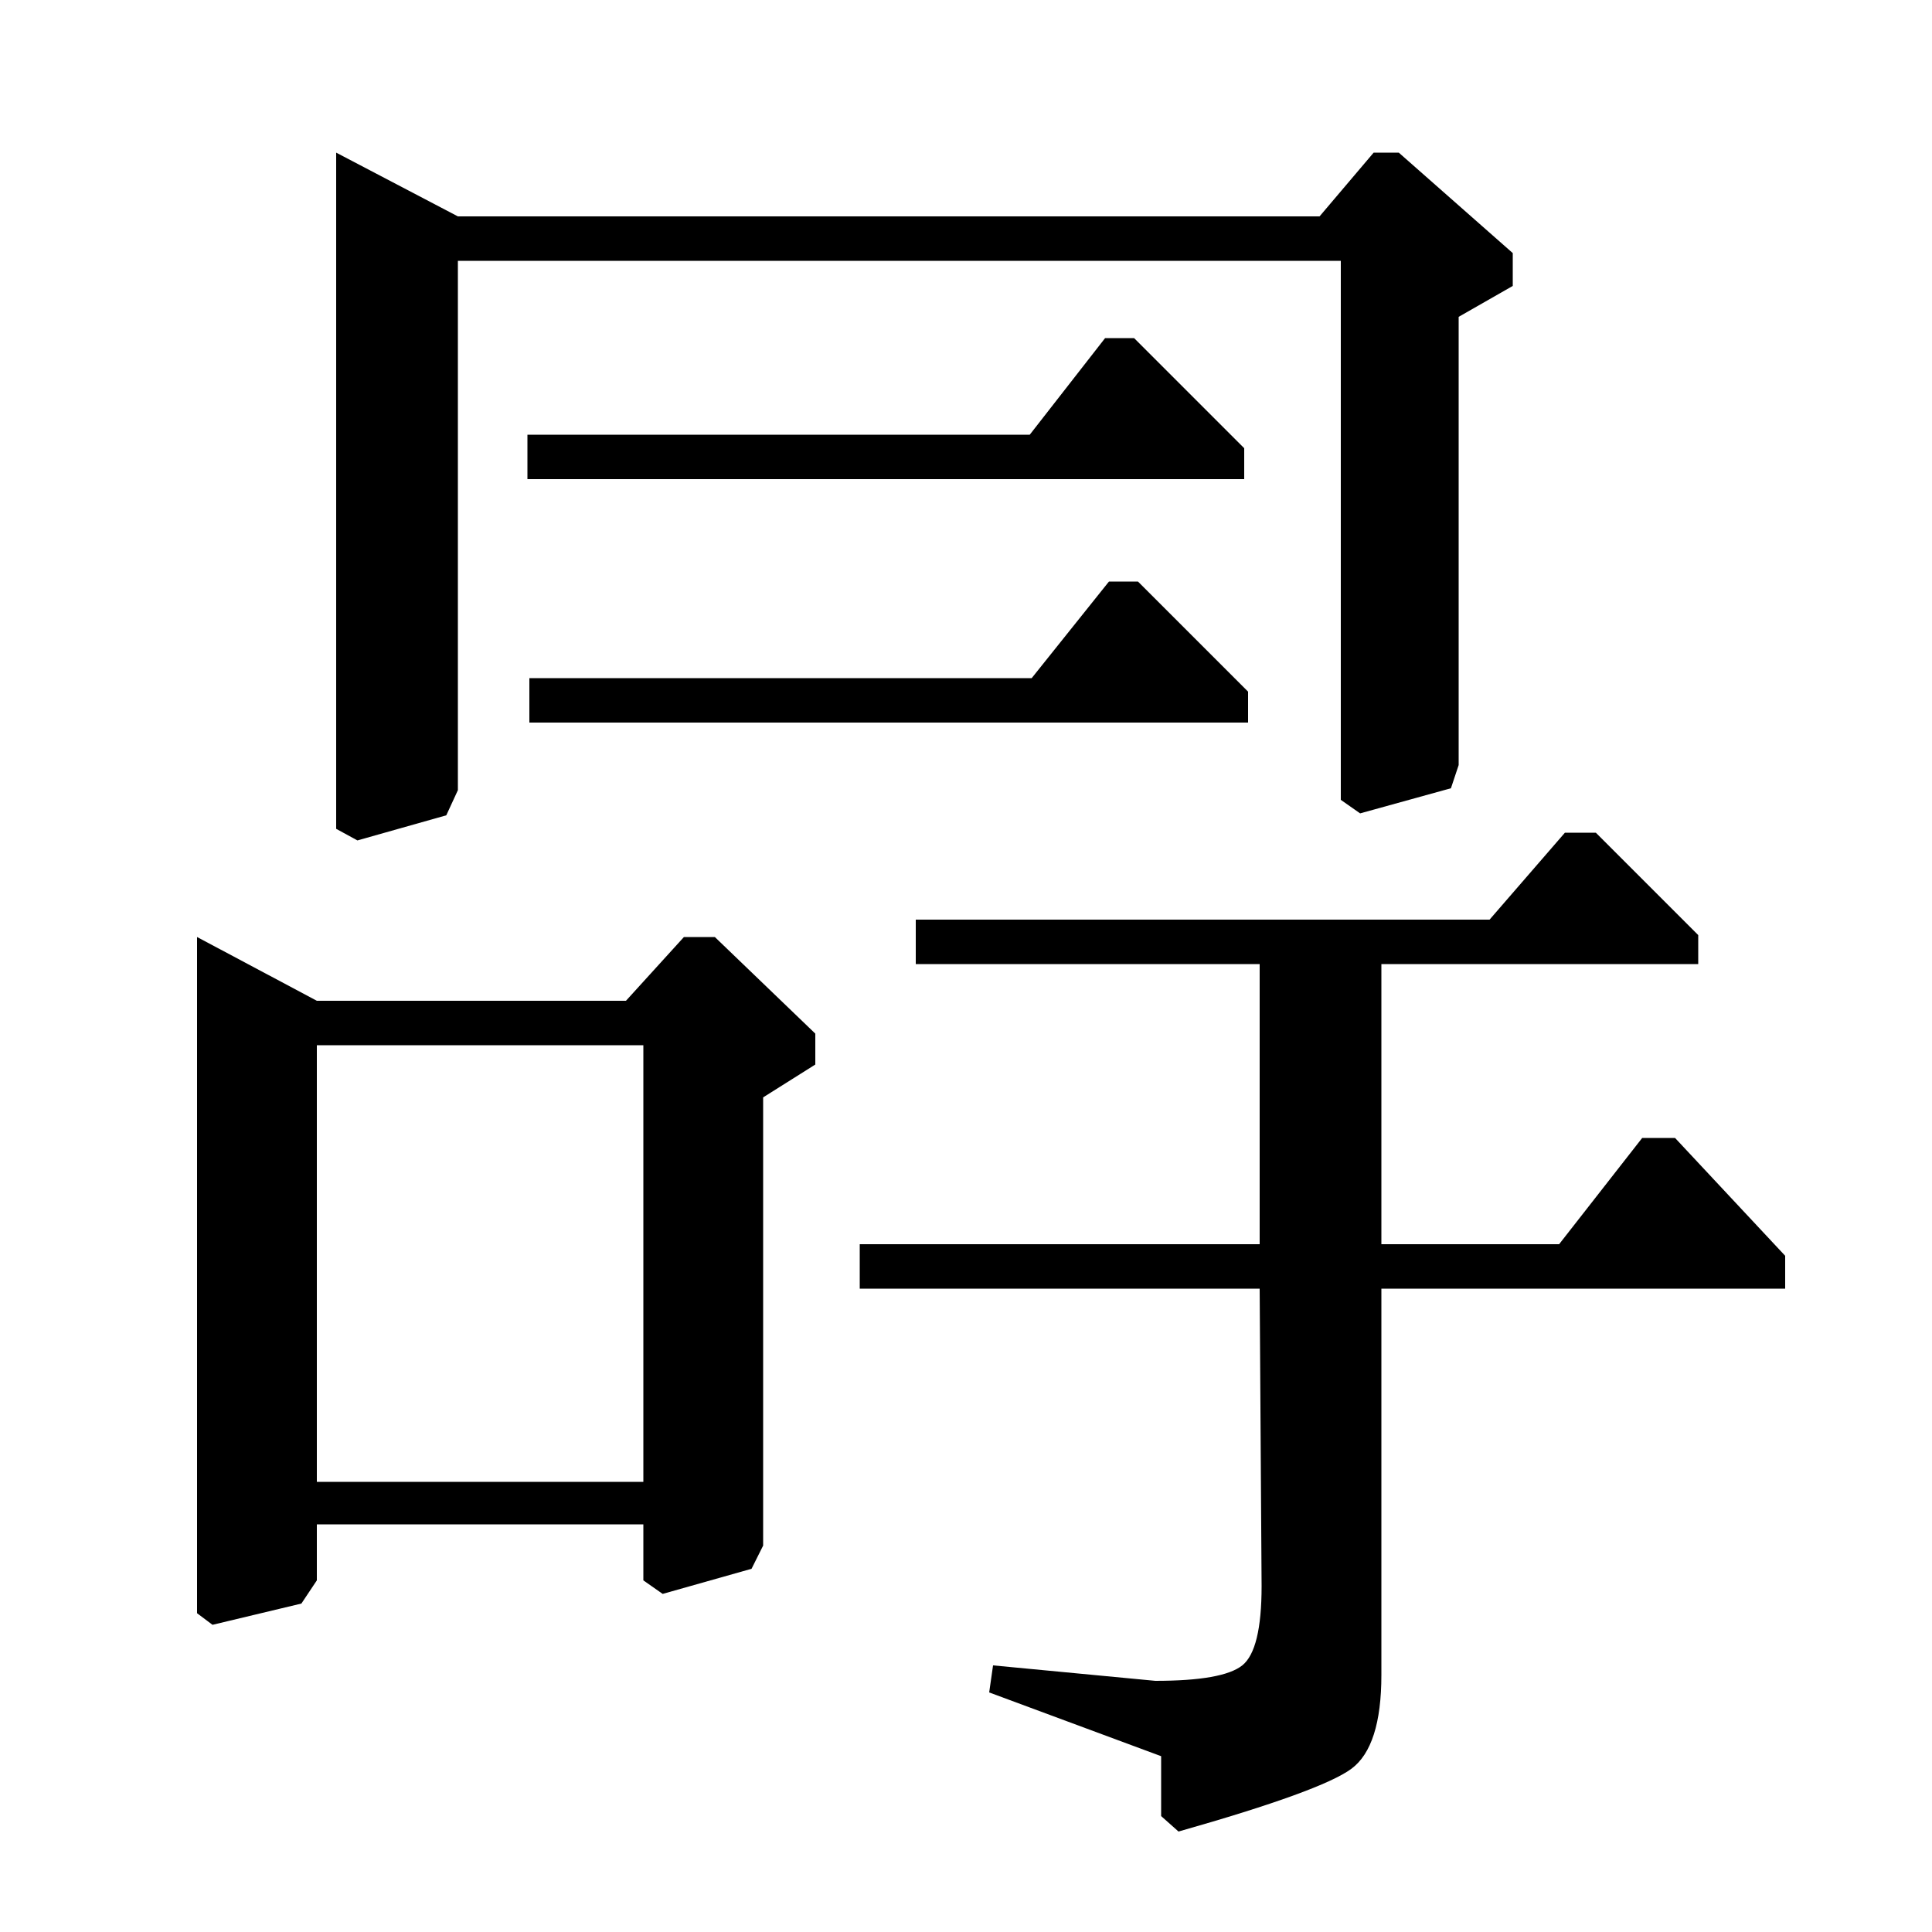 <?xml version="1.0" standalone="no"?>
<!DOCTYPE svg PUBLIC "-//W3C//DTD SVG 1.1//EN" "http://www.w3.org/Graphics/SVG/1.1/DTD/svg11.dtd" >
<svg xmlns="http://www.w3.org/2000/svg" xmlns:xlink="http://www.w3.org/1999/xlink" version="1.1" viewBox="0 -140 1000 1000">
  <g transform="matrix(1 0 0 -1 0 860)">
   <path fill="currentColor"
d="M724 921l59 -52v-17l-28 -16v-232l-4 -12l-47 -13l-10 7v279h-457v-274l-6 -13l-46 -13l-11 6v350l63 -33h446l28 33h13zM652 501h-178v23h297l39 45h16l53 -53v-15h-164v-145h92l43 55h17l57 -61v-17h-209v-200q0 -37 -15.5 -48.5t-89.5 -32.5l-9 8v31l-89 33l2 14
l84 -8q35 0 45 8t10 41l-1 154h-207v23h207v145zM102 515l62 -33h160l30 33h16l52 -50v-16l-27 -17v-232l-6 -12l-46 -13l-10 7v29h-169v-29l-8 -12l-46 -11l-8 6v350zM164 459v-226h169v226h-169zM533 775l39 50h15l57 -57v-16h-371v23h260zM534 649l40 50h15l57 -57v-16
h-372v23h260z" />
  </g>

</svg>
